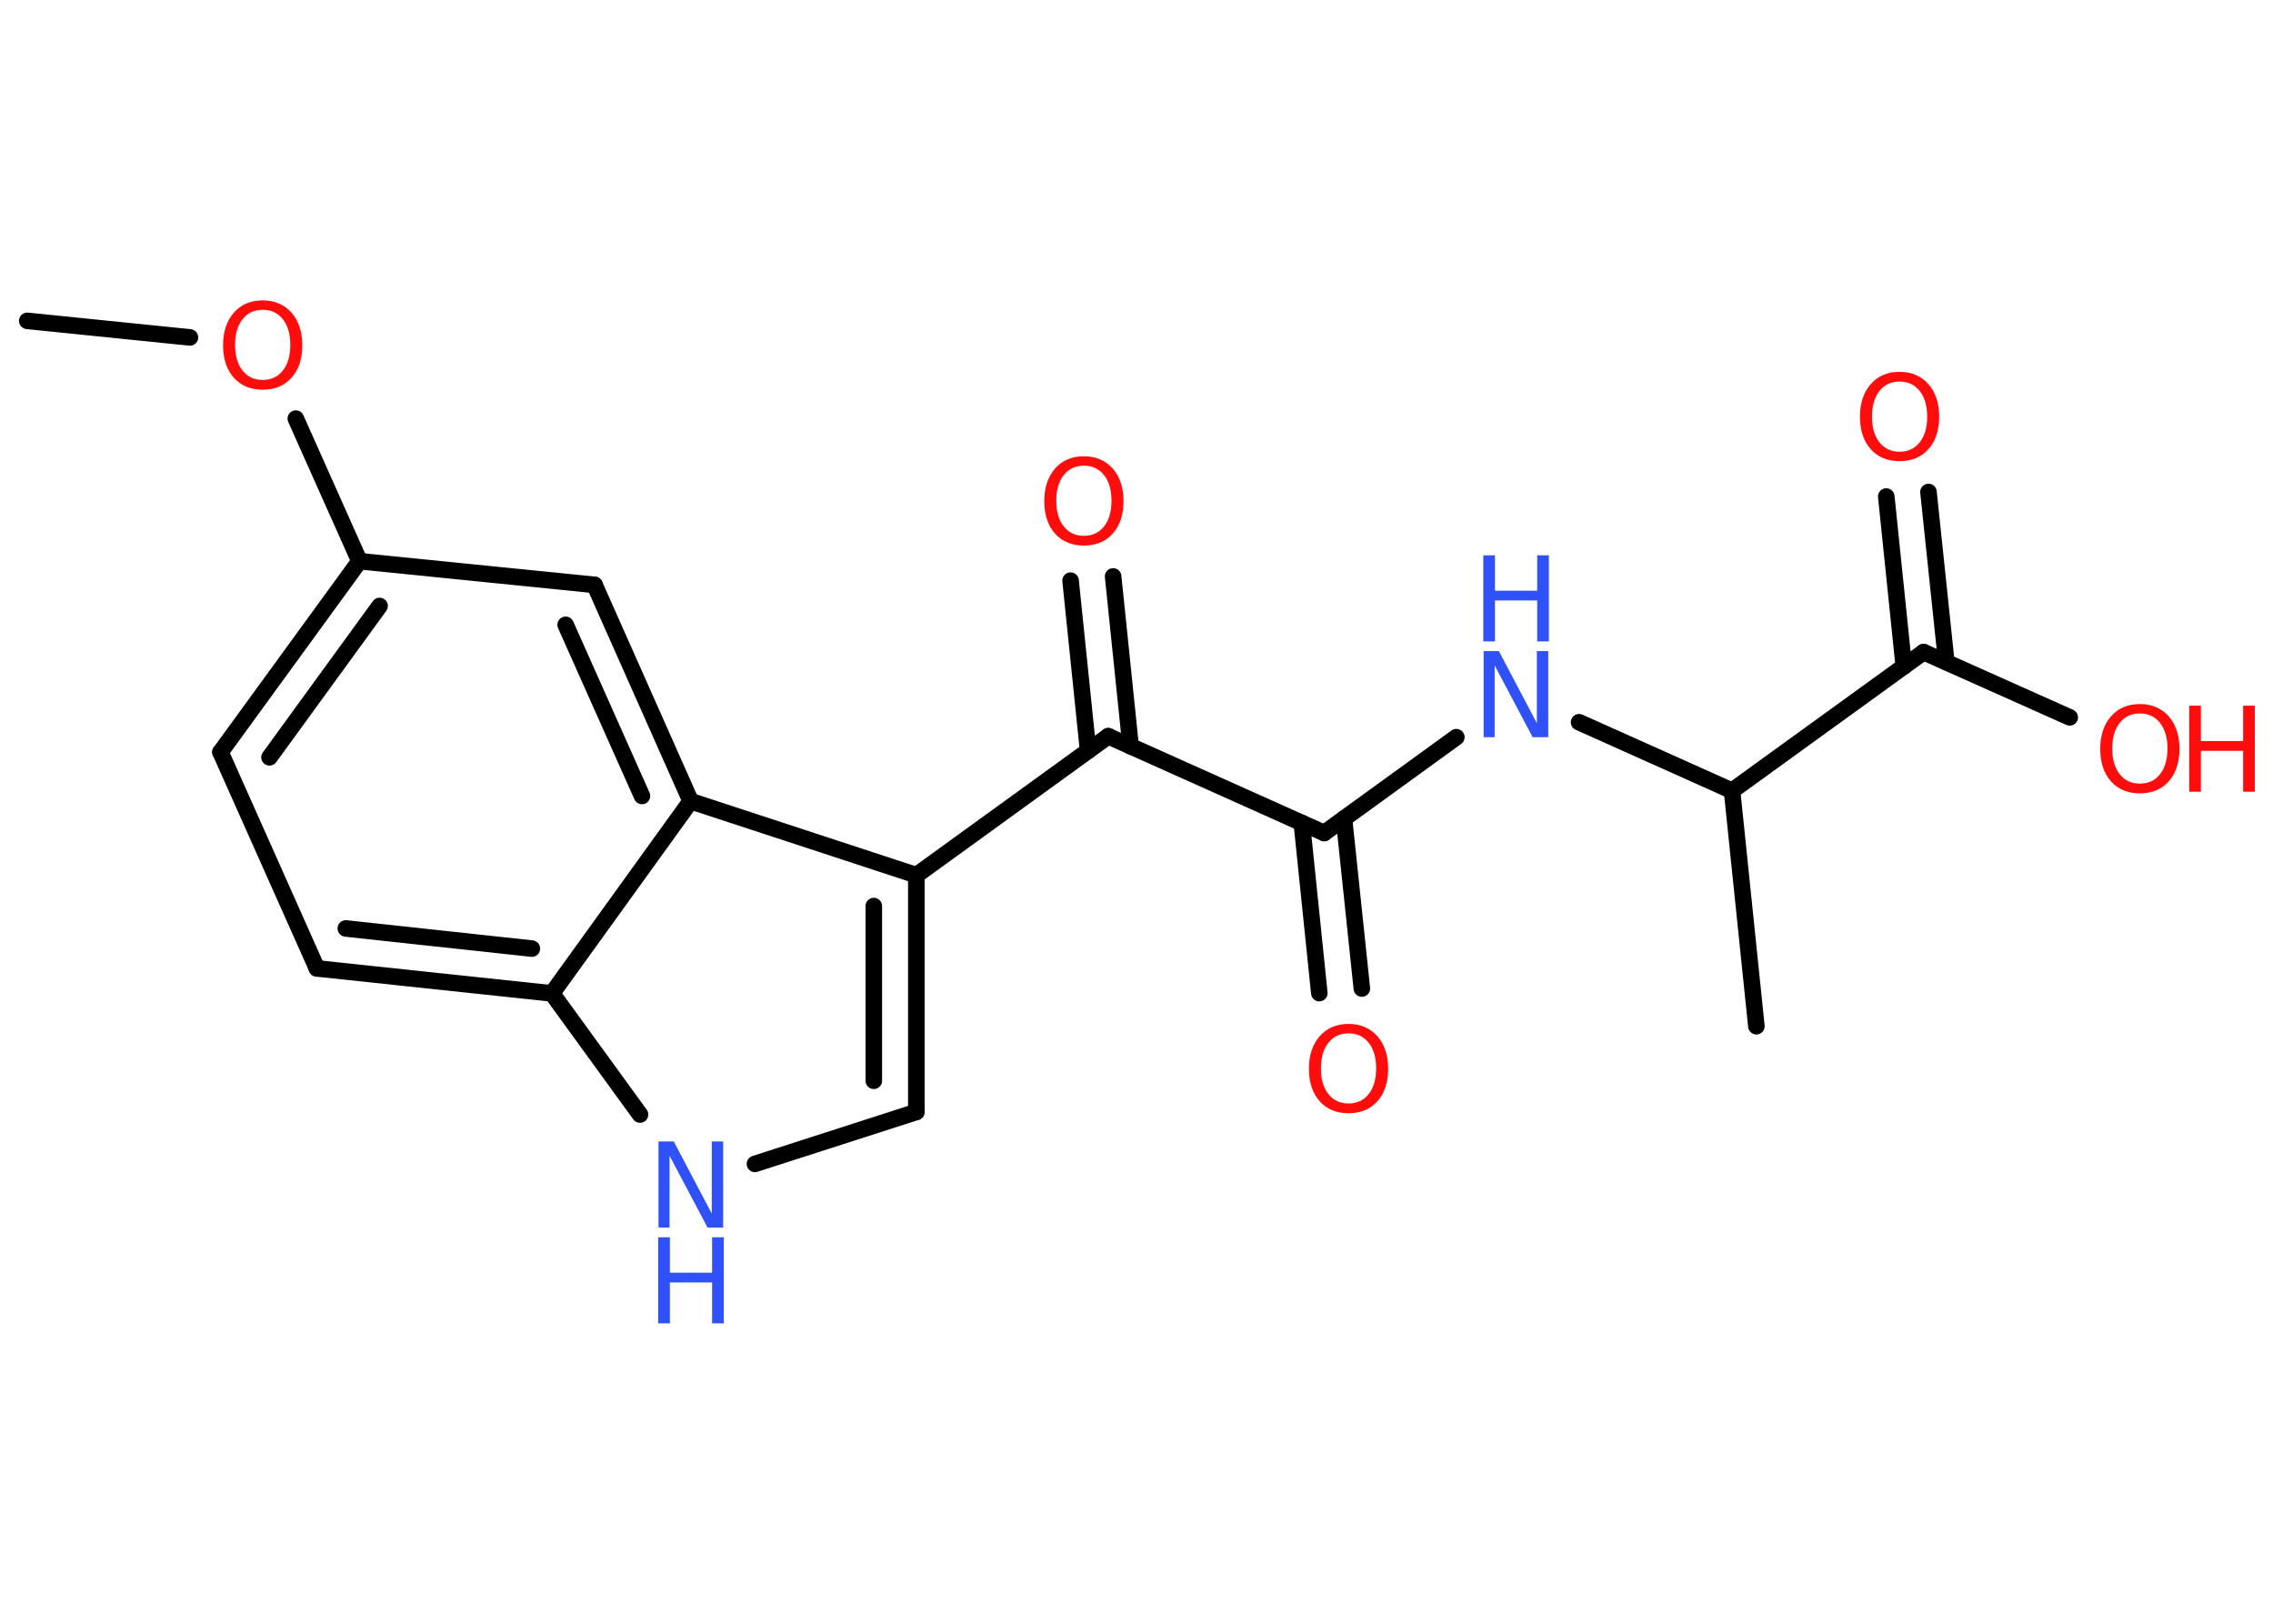 <?xml version='1.0' encoding='UTF-8'?>
<!DOCTYPE svg PUBLIC "-//W3C//DTD SVG 1.1//EN" "http://www.w3.org/Graphics/SVG/1.1/DTD/svg11.dtd">
<svg version='1.2' xmlns='http://www.w3.org/2000/svg' xmlns:xlink='http://www.w3.org/1999/xlink' width='70.0mm' height='50.0mm' viewBox='0 0 70.0 50.0'>
  <desc>Generated by the Chemistry Development Kit (http://github.com/cdk)</desc>
  <g stroke-linecap='round' stroke-linejoin='round' stroke='#000000' stroke-width='.51' fill='#FF0D0D'>
    <rect x='.0' y='.0' width='70.0' height='50.0' fill='#FFFFFF' stroke='none'/>
    <g id='mol1' class='mol'>
      <line id='mol1bnd1' class='bond' x1='.84' y1='9.88' x2='5.85' y2='10.39'/>
      <line id='mol1bnd2' class='bond' x1='9.11' y1='12.89' x2='11.07' y2='17.28'/>
      <g id='mol1bnd3' class='bond'>
        <line x1='11.07' y1='17.28' x2='6.79' y2='23.16'/>
        <line x1='11.69' y1='18.66' x2='8.3' y2='23.32'/>
      </g>
      <line id='mol1bnd4' class='bond' x1='6.79' y1='23.16' x2='9.76' y2='29.82'/>
      <g id='mol1bnd5' class='bond'>
        <line x1='9.76' y1='29.82' x2='17.0' y2='30.59'/>
        <line x1='10.65' y1='28.59' x2='16.38' y2='29.21'/>
      </g>
      <line id='mol1bnd6' class='bond' x1='17.0' y1='30.59' x2='19.71' y2='34.32'/>
      <line id='mol1bnd7' class='bond' x1='23.25' y1='35.84' x2='28.22' y2='34.24'/>
      <g id='mol1bnd8' class='bond'>
        <line x1='28.22' y1='34.24' x2='28.22' y2='26.95'/>
        <line x1='26.91' y1='33.28' x2='26.91' y2='27.9'/>
      </g>
      <line id='mol1bnd9' class='bond' x1='28.22' y1='26.95' x2='34.13' y2='22.67'/>
      <g id='mol1bnd10' class='bond'>
        <line x1='33.51' y1='23.12' x2='32.97' y2='17.88'/>
        <line x1='34.82' y1='22.98' x2='34.28' y2='17.75'/>
      </g>
      <line id='mol1bnd11' class='bond' x1='34.13' y1='22.67' x2='40.78' y2='25.65'/>
      <g id='mol1bnd12' class='bond'>
        <line x1='41.39' y1='25.21' x2='41.94' y2='30.44'/>
        <line x1='40.09' y1='25.34' x2='40.63' y2='30.58'/>
      </g>
      <line id='mol1bnd13' class='bond' x1='40.78' y1='25.65' x2='44.85' y2='22.7'/>
      <line id='mol1bnd14' class='bond' x1='48.63' y1='22.24' x2='53.34' y2='24.35'/>
      <line id='mol1bnd15' class='bond' x1='53.34' y1='24.35' x2='54.09' y2='31.6'/>
      <line id='mol1bnd16' class='bond' x1='53.34' y1='24.35' x2='59.24' y2='20.08'/>
      <g id='mol1bnd17' class='bond'>
        <line x1='58.63' y1='20.52' x2='58.09' y2='15.29'/>
        <line x1='59.94' y1='20.39' x2='59.39' y2='15.15'/>
      </g>
      <line id='mol1bnd18' class='bond' x1='59.24' y1='20.08' x2='63.74' y2='22.09'/>
      <line id='mol1bnd19' class='bond' x1='28.22' y1='26.95' x2='21.27' y2='24.67'/>
      <line id='mol1bnd20' class='bond' x1='17.0' y1='30.59' x2='21.27' y2='24.67'/>
      <g id='mol1bnd21' class='bond'>
        <line x1='21.27' y1='24.67' x2='18.31' y2='18.01'/>
        <line x1='19.77' y1='24.51' x2='17.42' y2='19.24'/>
      </g>
      <line id='mol1bnd22' class='bond' x1='11.07' y1='17.28' x2='18.31' y2='18.01'/>
      <path id='mol1atm2' class='atom' d='M8.09 9.54q-.39 .0 -.62 .29q-.23 .29 -.23 .79q.0 .5 .23 .79q.23 .29 .62 .29q.39 .0 .62 -.29q.23 -.29 .23 -.79q.0 -.5 -.23 -.79q-.23 -.29 -.62 -.29zM8.09 9.25q.55 .0 .89 .38q.33 .38 .33 1.0q.0 .63 -.33 1.0q-.33 .37 -.89 .37q-.56 .0 -.89 -.37q-.33 -.37 -.33 -1.0q.0 -.62 .33 -1.0q.33 -.38 .89 -.38z' stroke='none'/>
      <g id='mol1atm7' class='atom'>
        <path d='M20.27 35.15h.48l1.17 2.22v-2.22h.35v2.65h-.48l-1.17 -2.21v2.21h-.34v-2.65z' stroke='none' fill='#3050F8'/>
        <path d='M20.27 38.1h.36v1.09h1.3v-1.09h.36v2.65h-.36v-1.26h-1.3v1.26h-.36v-2.65z' stroke='none' fill='#3050F8'/>
      </g>
      <path id='mol1atm11' class='atom' d='M33.38 14.34q-.39 .0 -.62 .29q-.23 .29 -.23 .79q.0 .5 .23 .79q.23 .29 .62 .29q.39 .0 .62 -.29q.23 -.29 .23 -.79q.0 -.5 -.23 -.79q-.23 -.29 -.62 -.29zM33.38 14.05q.55 .0 .89 .38q.33 .38 .33 1.0q.0 .63 -.33 1.0q-.33 .37 -.89 .37q-.56 .0 -.89 -.37q-.33 -.37 -.33 -1.0q.0 -.62 .33 -1.0q.33 -.38 .89 -.38z' stroke='none'/>
      <path id='mol1atm13' class='atom' d='M41.53 31.82q-.39 .0 -.62 .29q-.23 .29 -.23 .79q.0 .5 .23 .79q.23 .29 .62 .29q.39 .0 .62 -.29q.23 -.29 .23 -.79q.0 -.5 -.23 -.79q-.23 -.29 -.62 -.29zM41.53 31.53q.55 .0 .89 .38q.33 .38 .33 1.0q.0 .63 -.33 1.0q-.33 .37 -.89 .37q-.56 .0 -.89 -.37q-.33 -.37 -.33 -1.0q.0 -.62 .33 -1.0q.33 -.38 .89 -.38z' stroke='none'/>
      <g id='mol1atm14' class='atom'>
        <path d='M45.68 20.05h.48l1.17 2.22v-2.22h.35v2.65h-.48l-1.17 -2.21v2.21h-.34v-2.65z' stroke='none' fill='#3050F8'/>
        <path d='M45.68 17.1h.36v1.09h1.3v-1.09h.36v2.65h-.36v-1.26h-1.3v1.26h-.36v-2.65z' stroke='none' fill='#3050F8'/>
      </g>
      <path id='mol1atm18' class='atom' d='M58.5 11.75q-.39 .0 -.62 .29q-.23 .29 -.23 .79q.0 .5 .23 .79q.23 .29 .62 .29q.39 .0 .62 -.29q.23 -.29 .23 -.79q.0 -.5 -.23 -.79q-.23 -.29 -.62 -.29zM58.5 11.45q.55 .0 .89 .38q.33 .38 .33 1.0q.0 .63 -.33 1.0q-.33 .37 -.89 .37q-.56 .0 -.89 -.37q-.33 -.37 -.33 -1.0q.0 -.62 .33 -1.0q.33 -.38 .89 -.38z' stroke='none'/>
      <g id='mol1atm19' class='atom'>
        <path d='M65.9 21.97q-.39 .0 -.62 .29q-.23 .29 -.23 .79q.0 .5 .23 .79q.23 .29 .62 .29q.39 .0 .62 -.29q.23 -.29 .23 -.79q.0 -.5 -.23 -.79q-.23 -.29 -.62 -.29zM65.9 21.68q.55 .0 .89 .38q.33 .38 .33 1.0q.0 .63 -.33 1.0q-.33 .37 -.89 .37q-.56 .0 -.89 -.37q-.33 -.37 -.33 -1.0q.0 -.62 .33 -1.0q.33 -.38 .89 -.38z' stroke='none'/>
        <path d='M67.42 21.73h.36v1.09h1.3v-1.09h.36v2.65h-.36v-1.26h-1.3v1.26h-.36v-2.65z' stroke='none'/>
      </g>
    </g>
  </g>
</svg>
